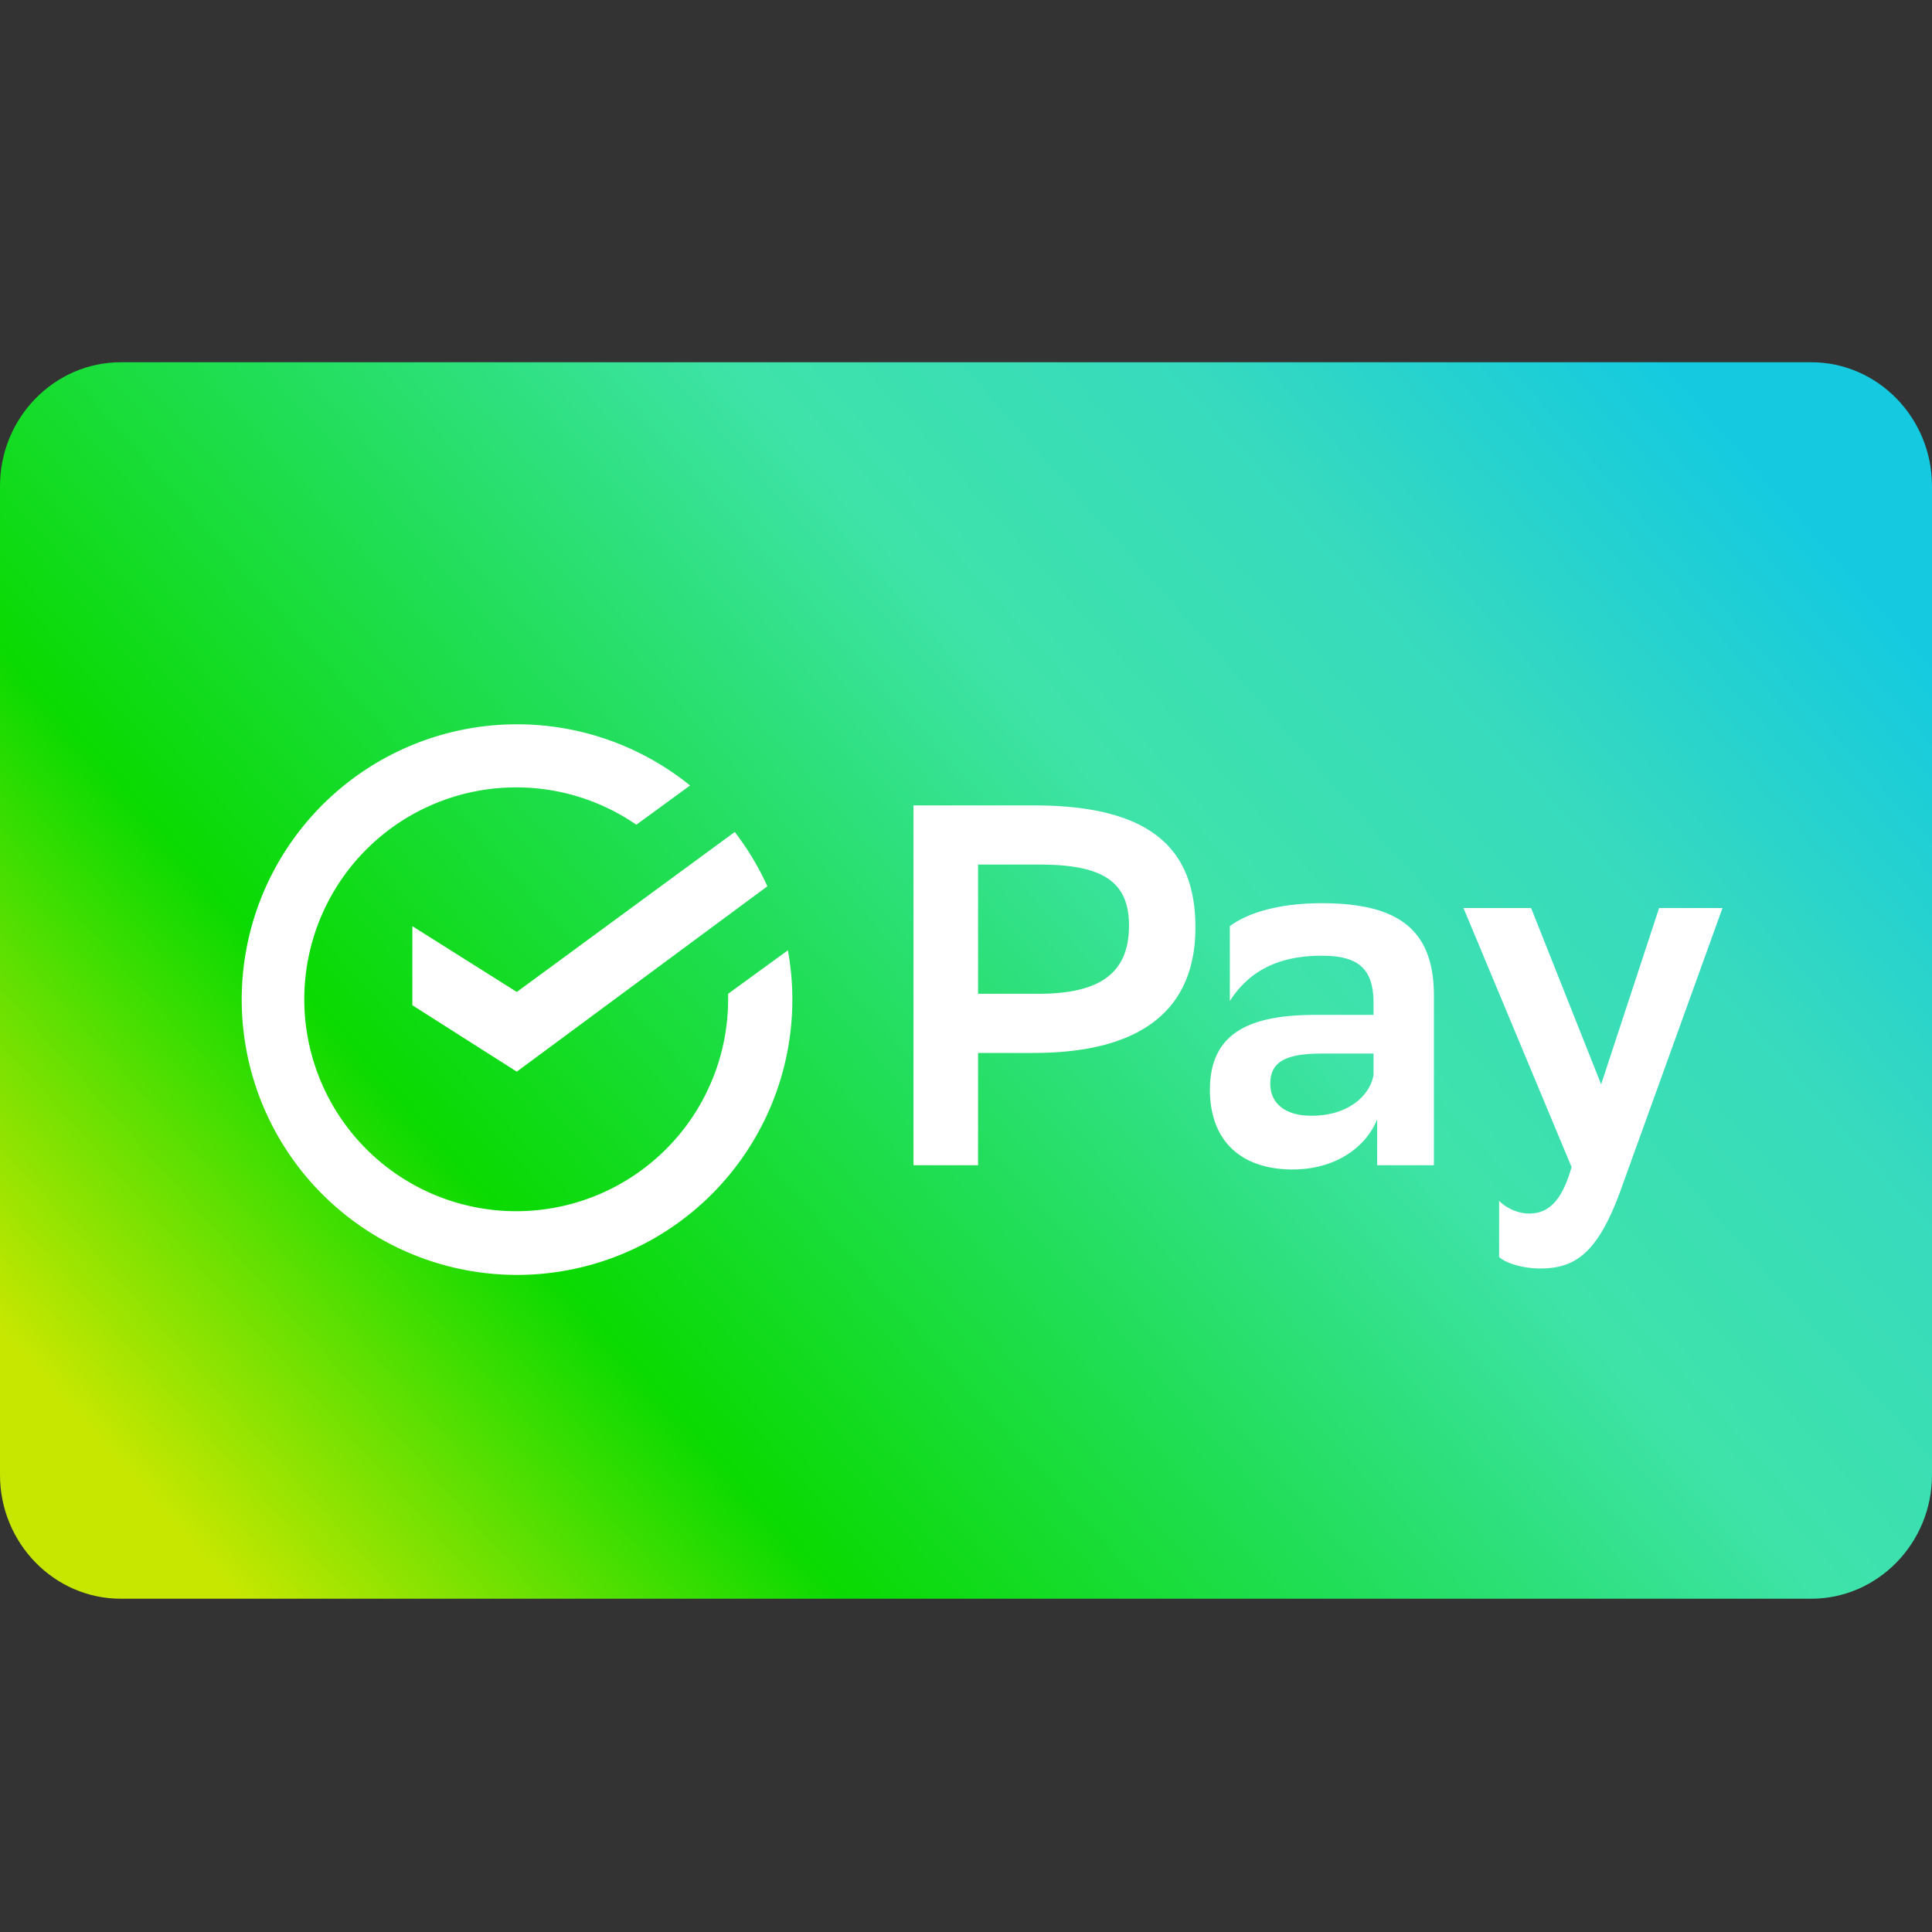 <svg fill="none" viewBox="0 0 32 32" class="icon"><rect x="0" y="0" width="32" height="32" fill="#333333" stroke="none"/><path d="M0 8.05C0 6.92.9 6 2 6h28c1.1 0 2 .92 2 2.05v16.38c0 1.13-.9 2.05-2 2.05H2c-1.1 0-2-.92-2-2.05V8.05z" fill="url(#sberpay_svg__a)"></path><path d="M16.2 17.44v1.86h-1.07v-5.96h1.99c1.88 0 2.68.67 2.68 2.02 0 1.39-.93 2.08-2.68 2.08h-.92zm0-3.12v2.14h1c.99 0 1.5-.32 1.5-1.13 0-.73-.44-1.01-1.48-1.01H16.2zm4.17 1.02c.28-.21.79-.38 1.52-.38 1.25 0 1.86.42 1.86 1.53v2.81h-.94v-.76c-.2.49-.72.83-1.4.83-.86 0-1.37-.48-1.37-1.32 0-.97.7-1.24 1.75-1.24h.96v-.2c0-.6-.29-.78-.86-.78-.78 0-1.23.3-1.52.75v-1.24zm2.38 2.46v-.35h-.84c-.59 0-.87.12-.87.5 0 .32.24.53.68.53.67 0 .99-.39 1.03-.68zm1.49-2.76h1.12l1.16 2.92.96-2.92h1.05l-1.7 4.71c-.38 1.03-.76 1.26-1.32 1.26-.27 0-.56-.08-.68-.19v-.93c.13.13.32.21.5.21.31 0 .54-.2.7-.77l-1.79-4.29zm-17.41.3v1.31l1.73 1.1 4.15-3.07a4.56 4.56 0 00-.54-.9l-3.61 2.65-1.73-1.09z" fill="#fff"></path><path d="M12.06 16.46v.1a3.51 3.51 0 11-1.52-2.9l.89-.65a4.56 4.56 0 101.62 2.73l-.99.72z" fill="#fff"></path><defs><linearGradient id="sberpay_svg__a" x1="17.25" y1="41.51" x2="40.68" y2="20.74" gradientUnits="userSpaceOnUse"><stop stop-color="#C7E701"></stop><stop offset="0.24" stop-color="#0ADA01"></stop><stop offset="0.44" stop-color="#21DE58"></stop><stop offset="0.63" stop-color="#3EE3A9"></stop><stop offset="0.81" stop-color="#37DABE"></stop><stop offset="1" stop-color="#15CAE0"></stop></linearGradient></defs></svg>